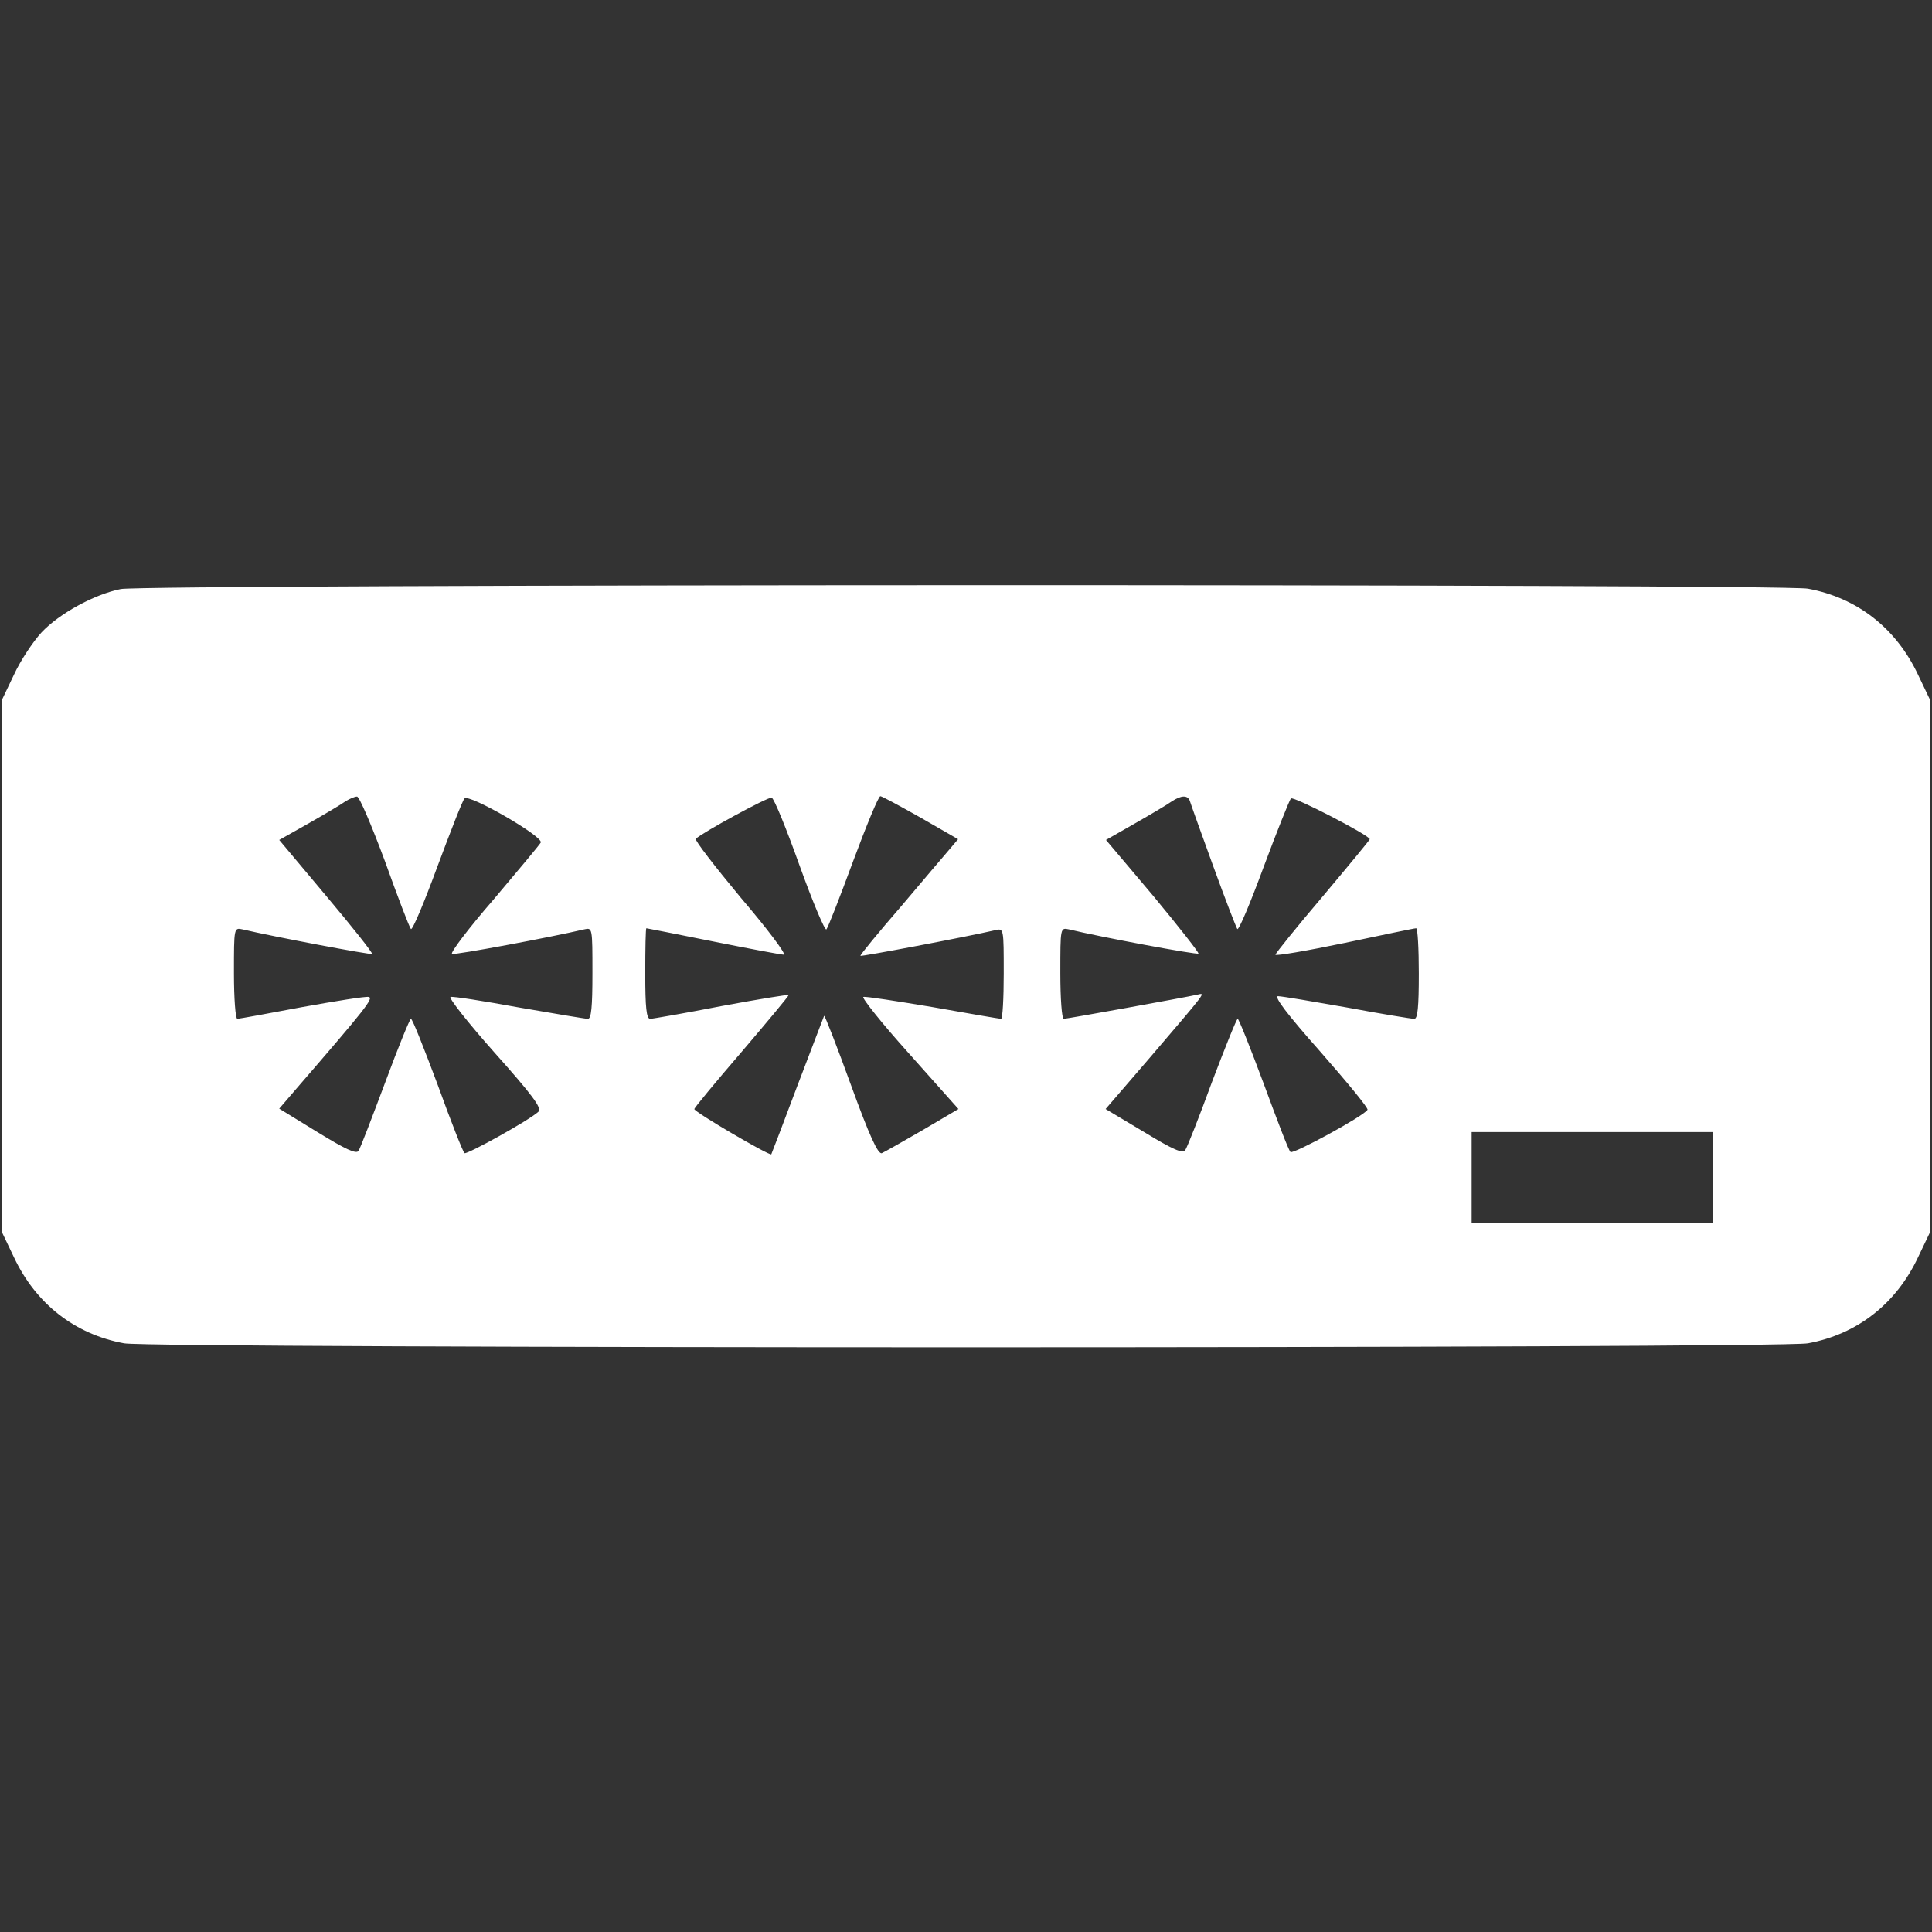 <?xml version="1.0" standalone="no"?>
<!DOCTYPE svg PUBLIC "-//W3C//DTD SVG 20010904//EN"
 "http://www.w3.org/TR/2001/REC-SVG-20010904/DTD/svg10.dtd">
<svg version="1.0" xmlns="http://www.w3.org/2000/svg"
 width="512pt" height="512pt" viewBox="0 0 512 512"
 preserveAspectRatio="xMidYMid meet">

<rect x="0" y="0" width="512" height="512" fill="#333333" stroke="none"/>

<g transform="translate(0,512) scale(0.1,-0.1)"
fill="#fff" stroke="none">
<path d="M320 3559 c-70 -14 -163 -65 -210 -115 -23 -25 -56 -75 -73 -112
l-32 -67 0 -705 0 -705 32 -67 c58 -123 161 -204 292 -228 74 -14 4388 -14
4462 0 131 24 234 105 292 228 l32 67 0 705 0 705 -32 67 c-58 123 -161 204
-292 228 -68 13 -4406 12 -4471 -1z m700 -721 c34 -95 65 -176 69 -180 4 -4
35 70 70 165 35 94 67 176 72 181 12 13 211 -102 202 -117 -4 -7 -61 -75 -126
-152 -66 -76 -115 -141 -109 -143 9 -3 261 44 350 65 22 5 22 5 22 -116 0 -90
-3 -121 -12 -121 -7 0 -89 14 -182 30 -93 17 -175 30 -182 28 -6 -2 46 -68
117 -148 99 -111 126 -147 116 -156 -23 -22 -189 -114 -196 -110 -4 3 -36 84
-71 181 -36 96 -67 175 -71 175 -3 0 -34 -76 -68 -168 -35 -93 -66 -175 -71
-182 -6 -9 -34 4 -109 50 l-101 62 49 57 c179 207 202 236 188 239 -8 2 -88
-11 -177 -27 -90 -17 -167 -31 -171 -31 -5 0 -9 54 -9 121 0 121 0 121 23 116
80 -19 340 -68 343 -65 2 3 -52 71 -121 153 l-125 149 78 44 c42 24 86 50 97
58 11 7 25 13 31 13 6 1 39 -77 74 -171z m1099 -12 c35 -97 67 -173 71 -169 4
4 36 86 71 181 35 94 67 172 72 172 4 0 52 -26 107 -57 l99 -57 -22 -26 c-12
-14 -70 -82 -129 -152 -60 -69 -108 -128 -108 -131 0 -3 280 50 358 68 22 5
22 5 22 -115 0 -66 -3 -120 -7 -120 -4 0 -85 14 -181 31 -96 16 -178 29 -184
27 -5 -2 49 -70 121 -150 l131 -147 -95 -56 c-52 -30 -101 -58 -108 -61 -10
-4 -33 46 -82 181 -37 102 -69 184 -71 183 -1 -2 -32 -84 -70 -183 -37 -99
-69 -182 -70 -184 -4 -5 -204 112 -204 120 0 3 56 71 125 151 69 81 125 148
125 151 0 2 -80 -11 -177 -29 -98 -19 -184 -34 -190 -34 -10 0 -13 31 -13 120
0 66 1 120 3 120 2 0 82 -16 177 -35 95 -19 180 -35 187 -35 8 0 -43 68 -113
150 -69 83 -124 154 -120 157 16 16 192 112 201 109 6 -1 39 -82 74 -180z
m1034 172 c2 -7 30 -85 62 -173 32 -88 61 -163 64 -167 4 -4 35 70 70 165 35
94 68 176 72 181 6 7 209 -98 209 -108 0 -2 -56 -70 -125 -152 -69 -81 -125
-151 -125 -154 0 -4 82 10 183 31 100 21 185 39 190 39 4 0 7 -54 7 -120 0
-89 -3 -120 -12 -120 -7 0 -87 13 -178 30 -91 16 -173 30 -183 30 -12 0 24
-48 112 -147 71 -81 128 -150 125 -154 -10 -17 -198 -119 -204 -112 -5 4 -36
86 -71 181 -35 94 -66 172 -69 172 -3 0 -33 -75 -68 -167 -34 -93 -66 -174
-71 -181 -6 -10 -32 1 -109 48 l-102 61 118 137 c153 179 147 171 125 166 -36
-8 -346 -64 -354 -64 -5 0 -9 54 -9 121 0 121 0 121 23 116 82 -20 340 -68
343 -64 2 2 -52 71 -120 153 l-125 148 77 44 c42 24 86 50 97 58 26 17 42 17
48 2z m1387 -998 l0 -120 -320 0 -320 0 0 120 0 120 320 0 320 0 0 -120z"/>
</g>
</svg>

